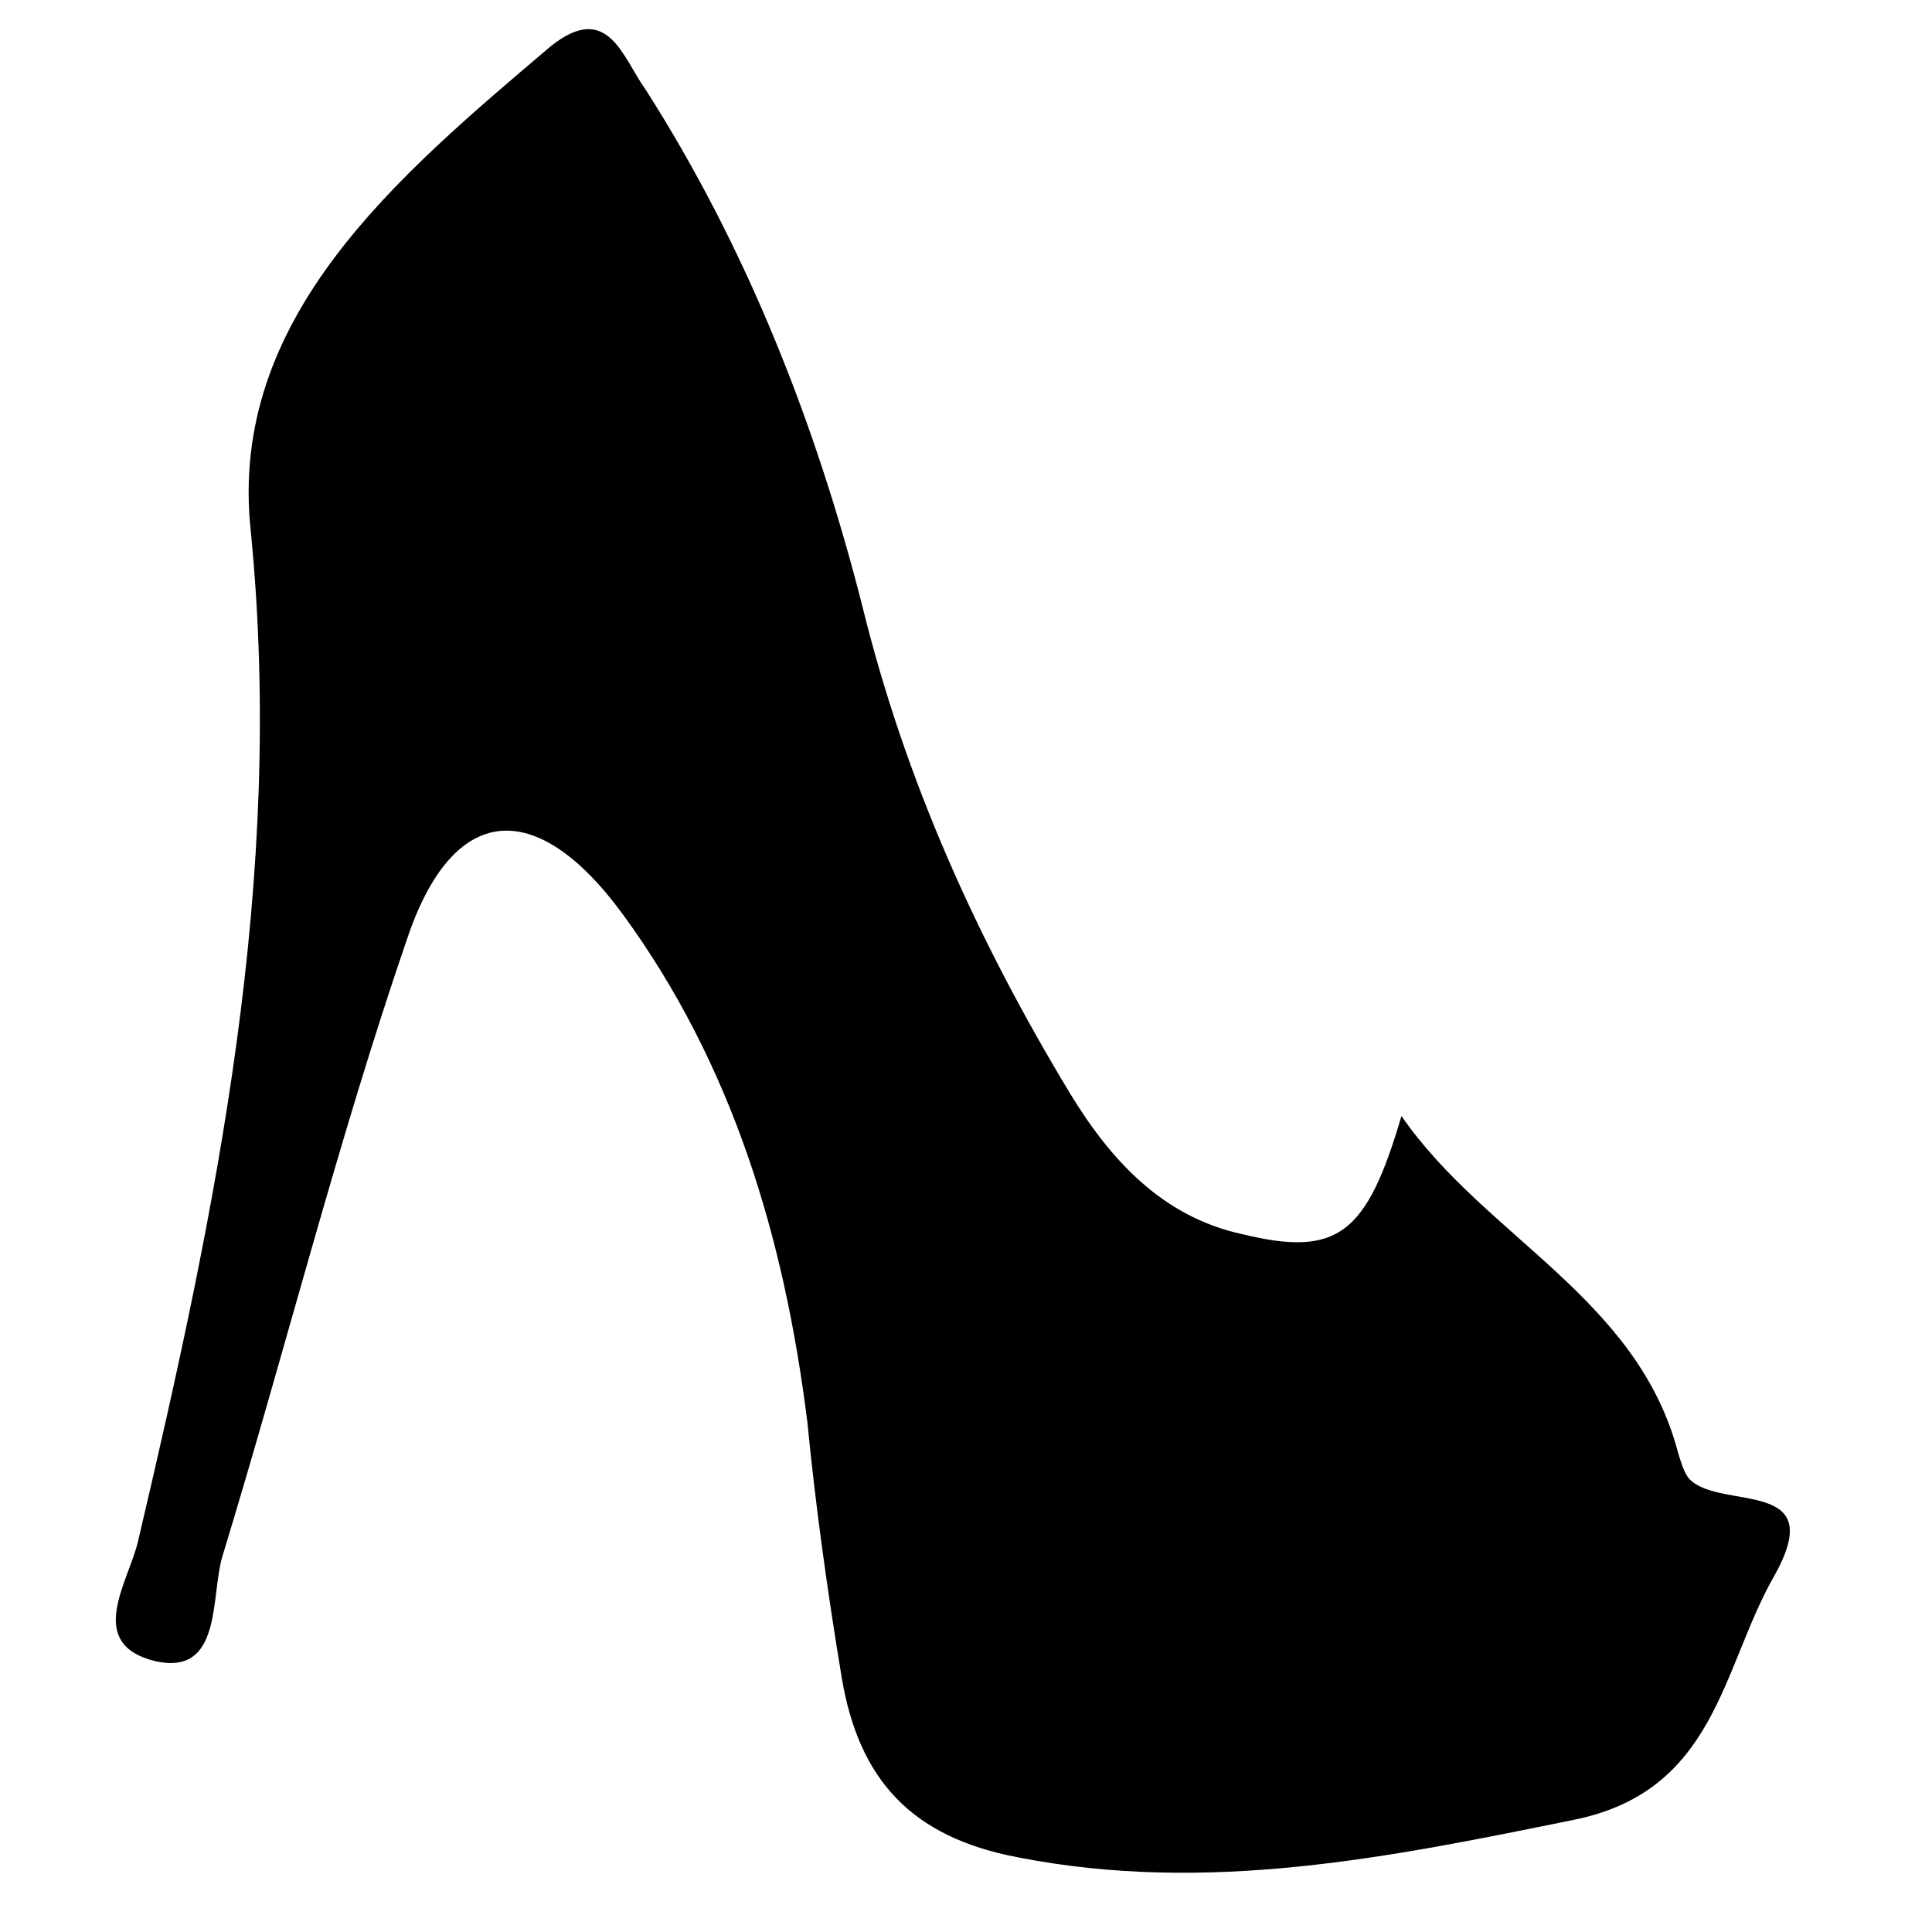 <?xml version="1.0" encoding="utf-8"?>
<!-- Generator: Adobe Illustrator 18.0.0, SVG Export Plug-In . SVG Version: 6.00 Build 0)  -->
<!DOCTYPE svg PUBLIC "-//W3C//DTD SVG 1.1//EN" "http://www.w3.org/Graphics/SVG/1.1/DTD/svg11.dtd">
<svg version="1.1" id="Layer_1" xmlns="http://www.w3.org/2000/svg" xmlns:xlink="http://www.w3.org/1999/xlink" x="0px" y="0px"
	 viewBox="0 0 1024 1024" enable-background="new 0 0 1024 1024" xml:space="preserve">
<path d="M742.8,591.5c44.3,64.2,125.3,96.3,146.7,178.8c1.5,4.6,3.1,10.7,6.1,13.8c16.8,16.8,74.9-1.5,44.3,52
	c-27.5,48.9-30.6,113.1-105.5,128.4c-97.8,19.9-194.1,39.7-295,19.9c-56.5-10.7-84.1-41.3-93.2-94.8c-7.6-45.9-13.8-90.2-18.3-136
	c-12.2-97.8-39.7-189.5-97.8-269c-45.9-62.7-90.2-59.6-114.6,13.8c-36.7,107-64.2,217-97.8,327.1c-6.1,21.4,0,62.7-35.2,55
	c-38.2-9.2-13.8-42.8-9.2-64.2c41.3-175.8,77.9-350,59.6-534.9c-12.2-113.1,77.9-188,158.9-256.8c30.6-24.5,38.2,6.1,50.4,22.9
	C395.8,131.4,432.5,224.7,457,321c22.9,93.2,61.1,177.3,110,258.3c21.4,35.2,48.9,65.7,91.7,74.9
	C709.2,666.4,724.4,654.1,742.8,591.5z"/>
</svg>
